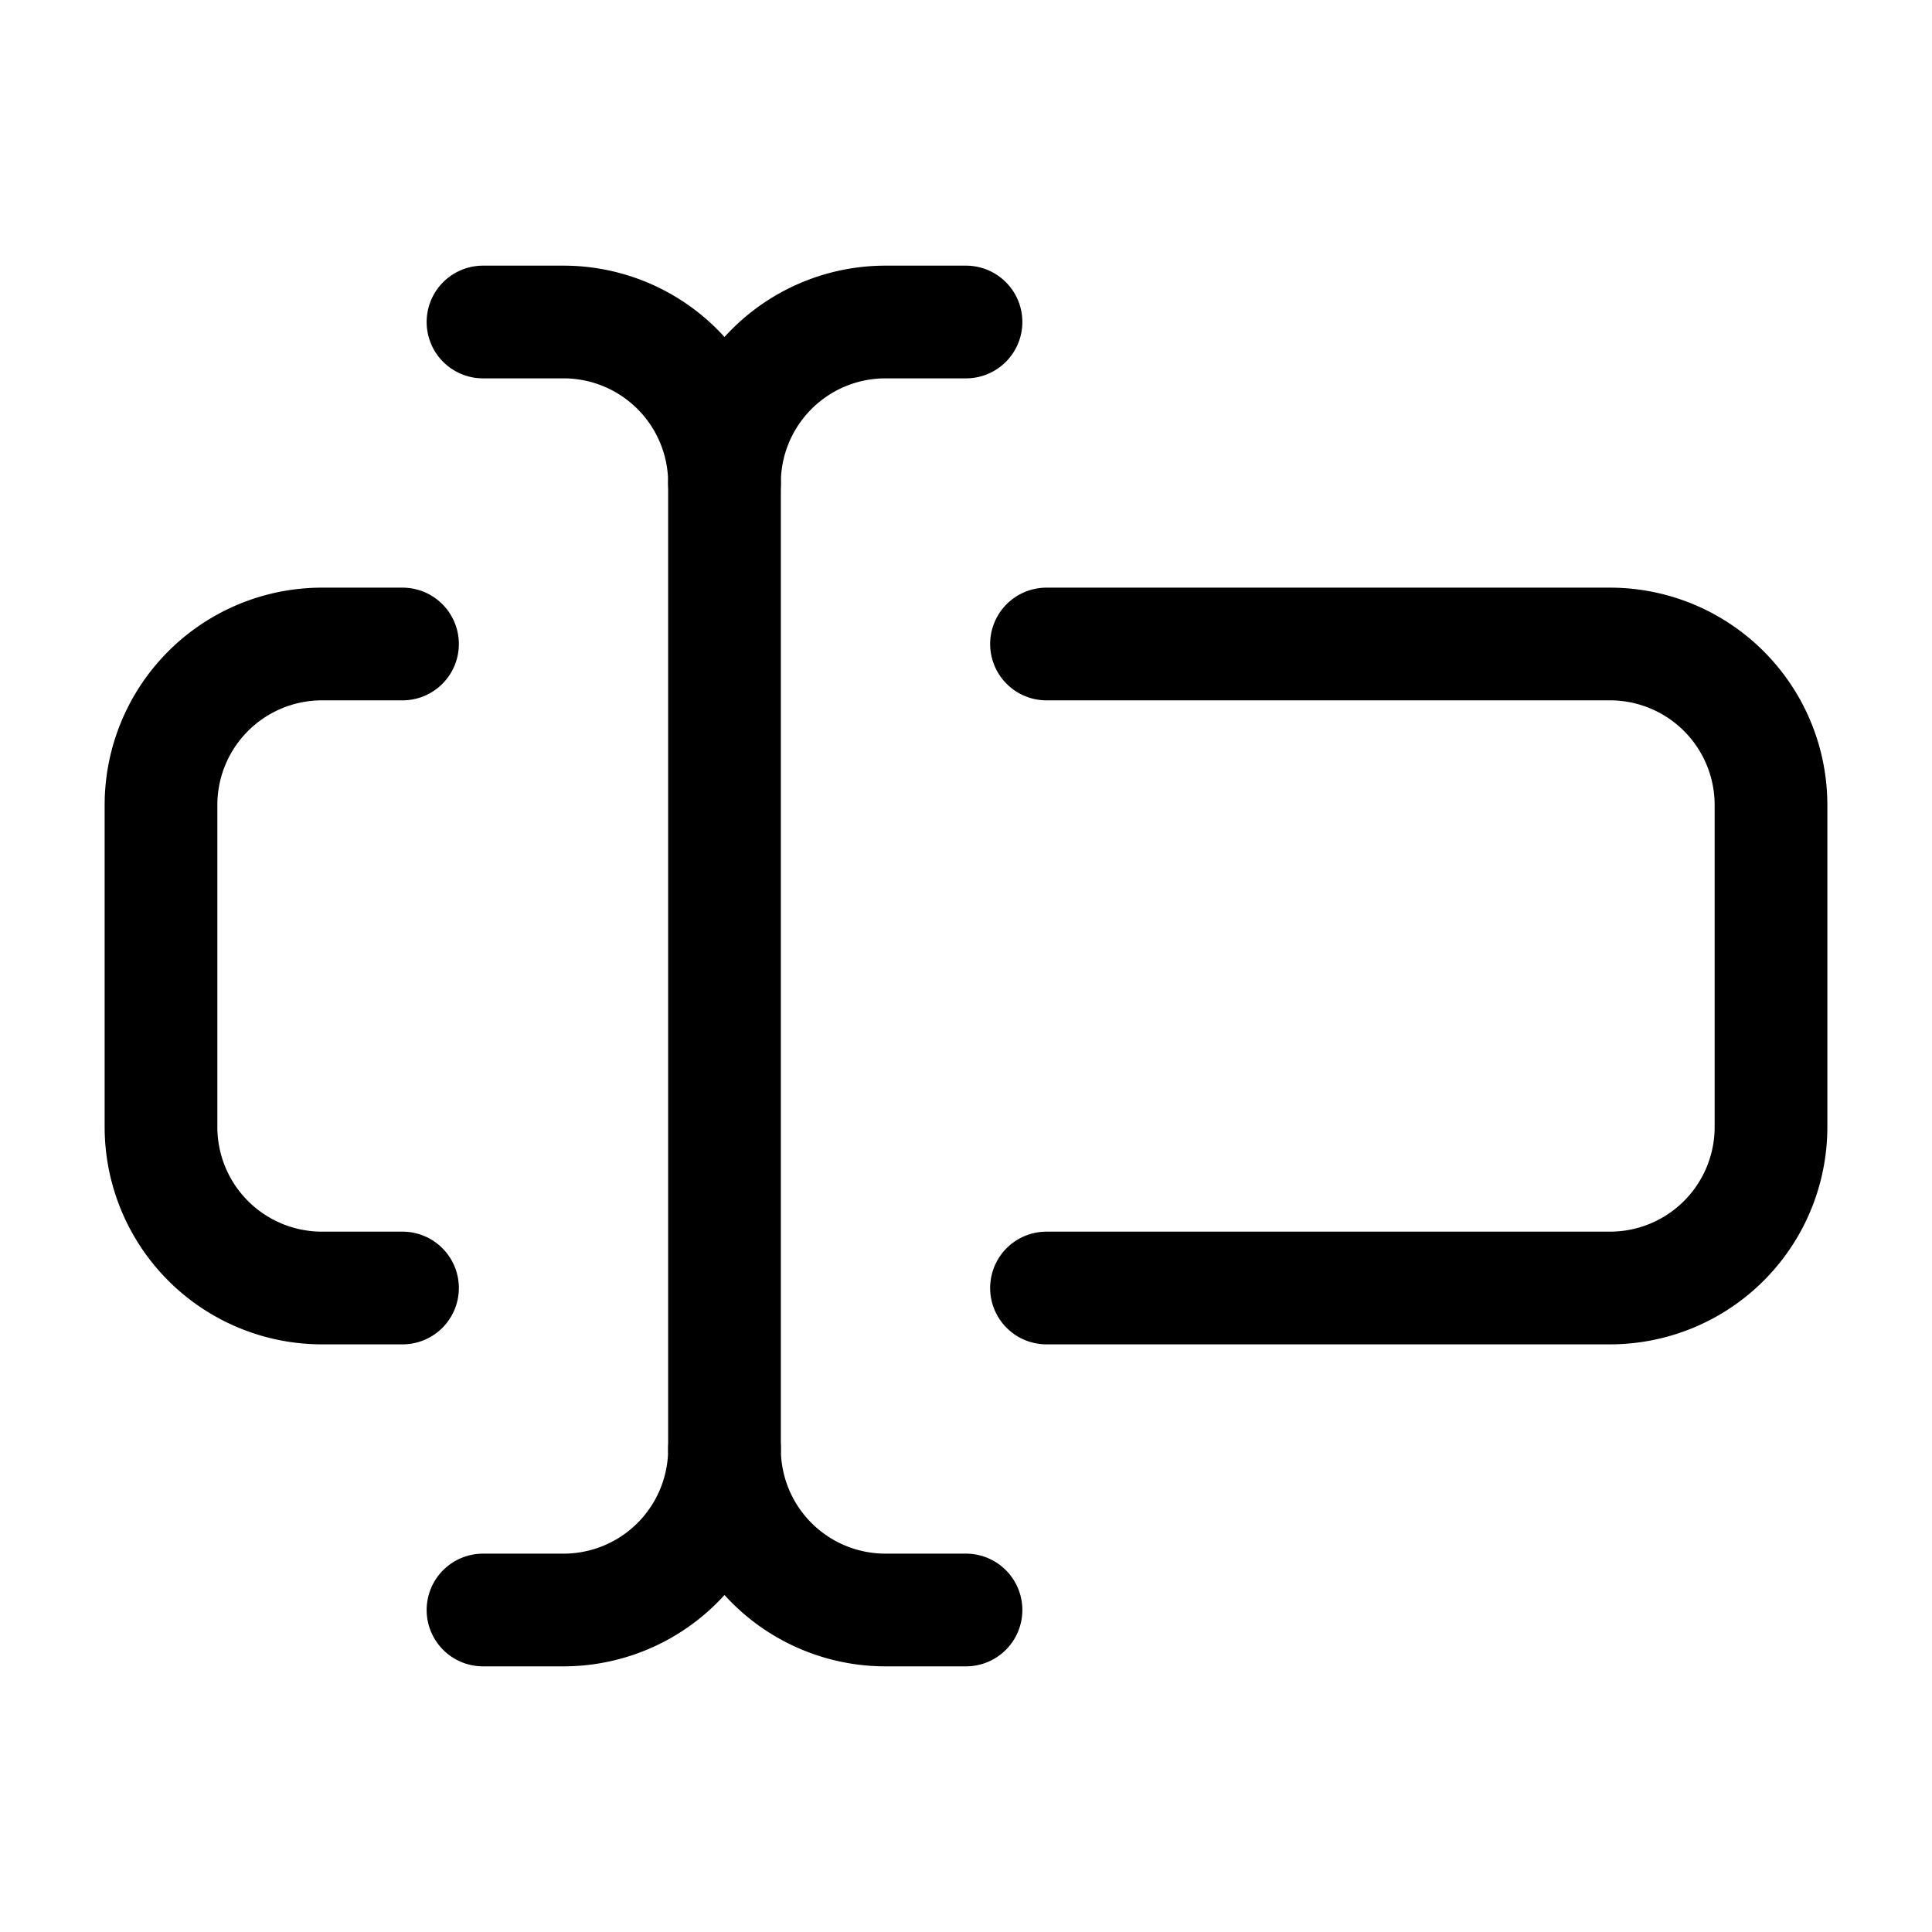 <svg
  xmlns="http://www.w3.org/2000/svg"
  width="24"
  height="24"
  viewBox="0 0 24 24"
  fill="none"
  stroke="currentColor"
  stroke-width="1.4"
  stroke-linecap="round"
  stroke-linejoin="round"
>
  <path d="M12 20h-1a2 2 0 0 1-2-2 2 2 0 0 1-2 2H6"  vector-effect="non-scaling-stroke"/>
  <path d="M13 8h7a2 2 0 0 1 2 2v4a2 2 0 0 1-2 2h-7"  vector-effect="non-scaling-stroke"/>
  <path d="M5 16H4a2 2 0 0 1-2-2v-4a2 2 0 0 1 2-2h1"  vector-effect="non-scaling-stroke"/>
  <path d="M6 4h1a2 2 0 0 1 2 2 2 2 0 0 1 2-2h1"  vector-effect="non-scaling-stroke"/>
  <path d="M9 6v12"  vector-effect="non-scaling-stroke"/>
</svg>
